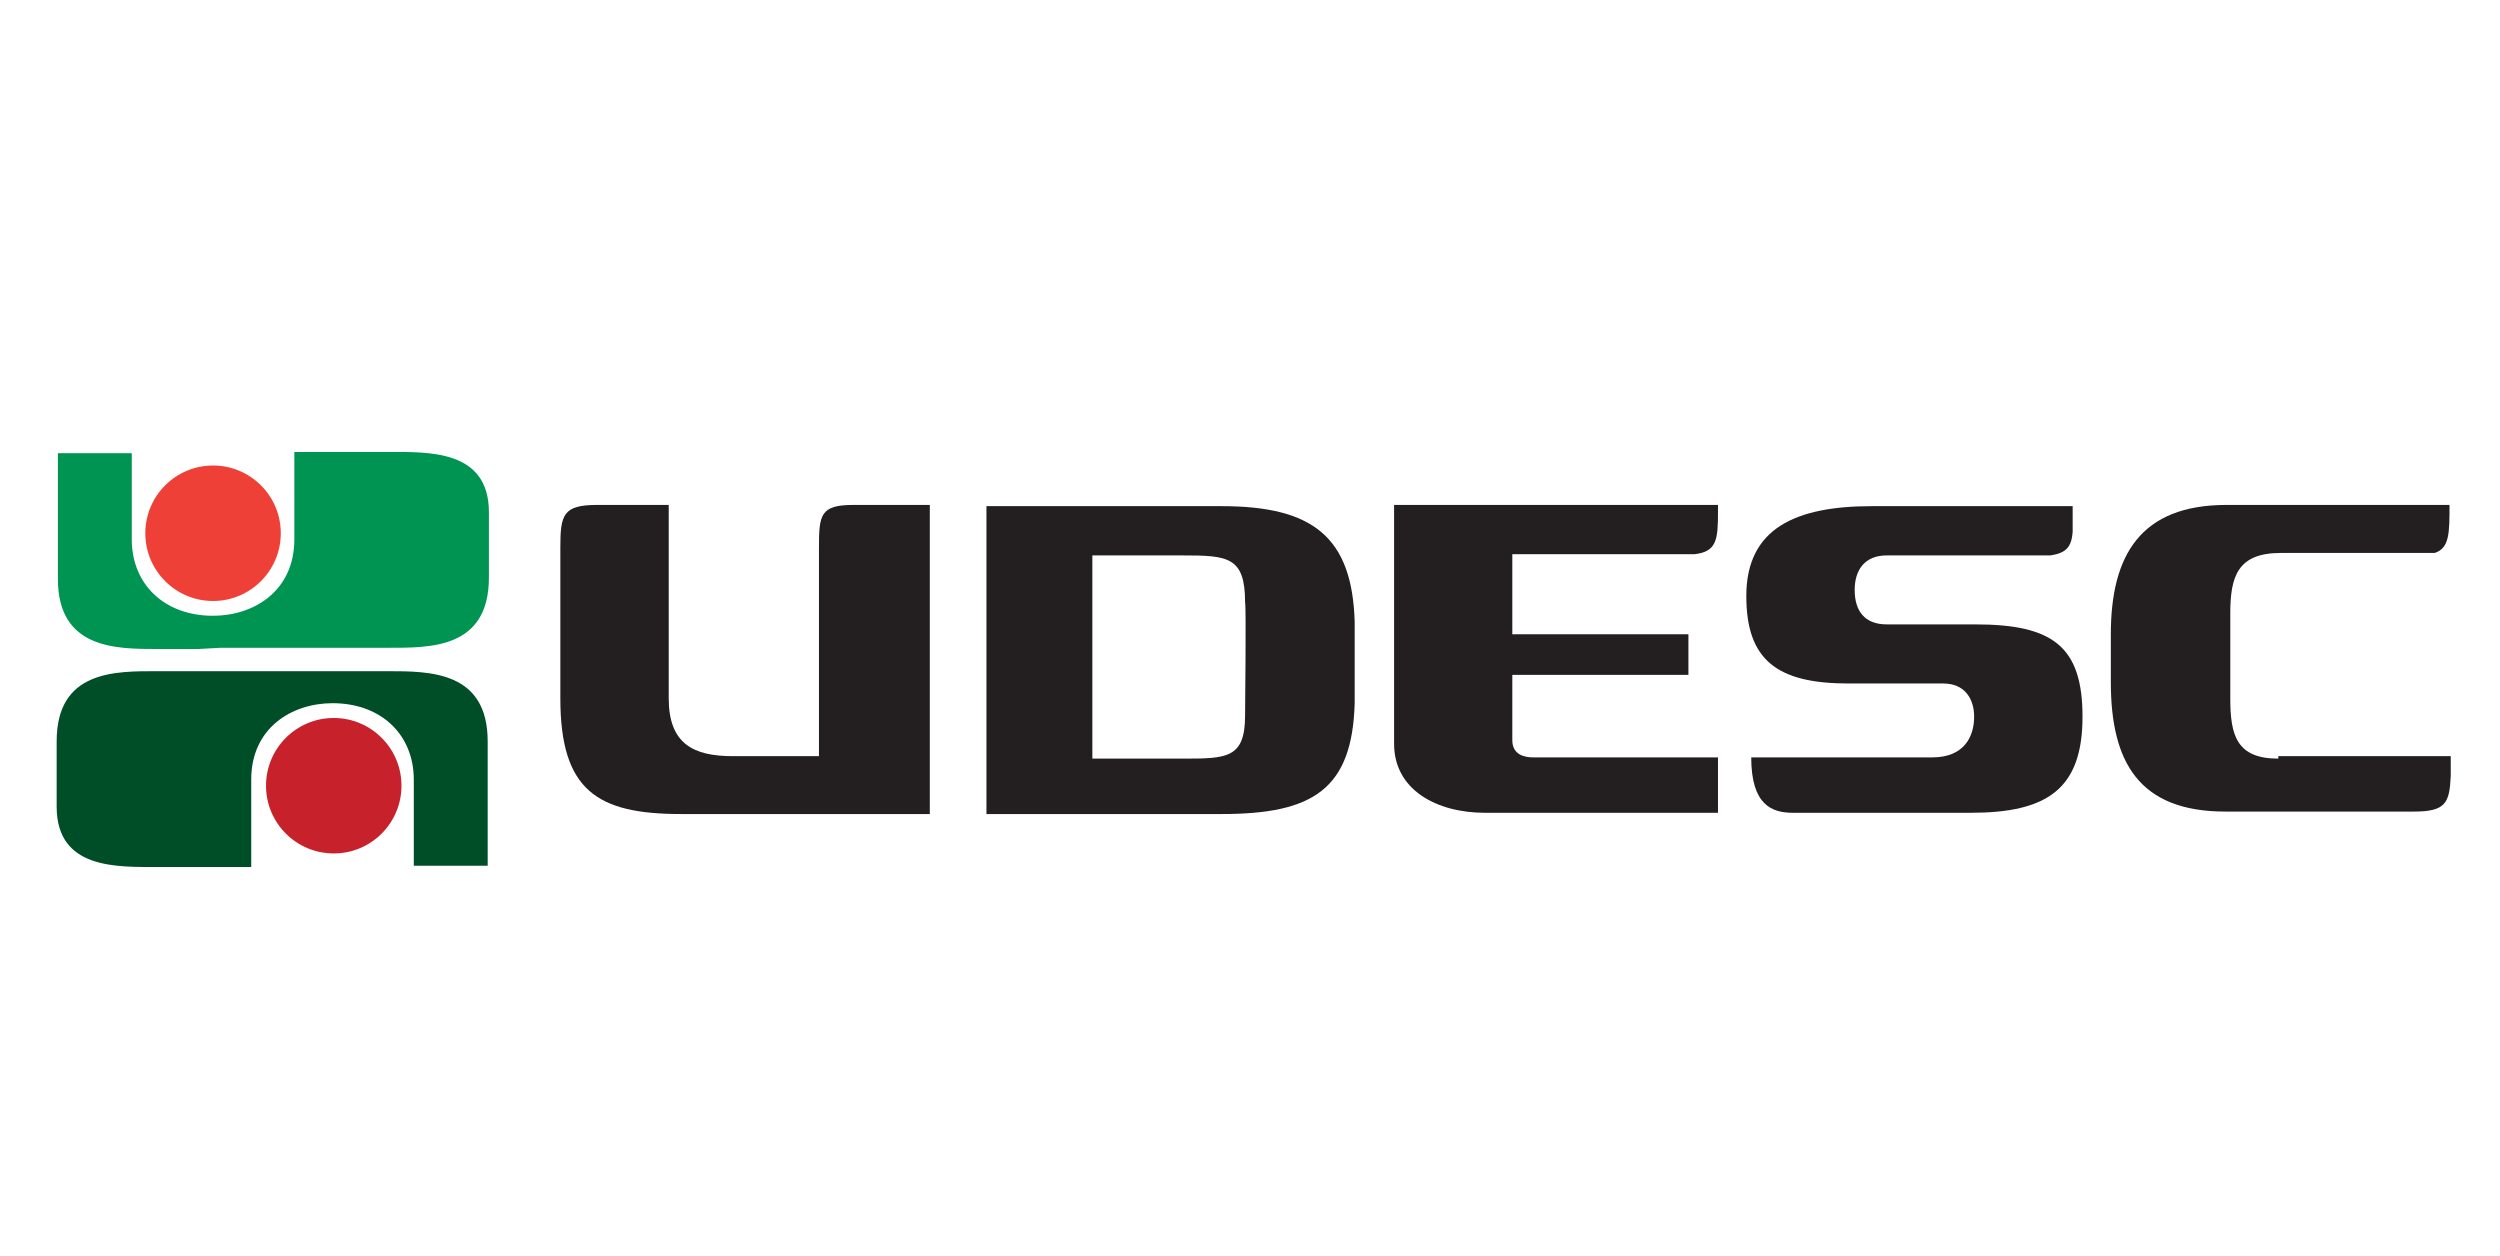 <?xml version="1.0" encoding="utf-8"?>
<!-- Generator: Adobe Illustrator 21.0.0, SVG Export Plug-In . SVG Version: 6.00 Build 0)  -->
<svg version="1.1" id="Layer_1" xmlns="http://www.w3.org/2000/svg" xmlns:xlink="http://www.w3.org/1999/xlink" x="0px" y="0px"
	 viewBox="0 0 203 102" style="enable-background:new 0 0 203 102;" xml:space="preserve">
<style type="text/css">
	.st0{fill:#231F20;}
	.st1{fill:#C7212B;}
	.st2{fill:#004E27;}
	.st3{fill:#009452;}
	.st4{fill:#EE4036;}
</style>
<g>
	<g>
		<path class="st0" d="M113.2,60.4c0,3.7,3.4,5.6,7.4,5.6c1.6,0,18.9,0,18.9,0s0-2.7,0-4.5c-1.8,0-13.7,0-15,0
			c-0.7,0-1.7-0.2-1.7-1.4c0-0.9,0-5.3,0-5.3h14.3v-3.3h-14.3V45h14.8c1.8-0.2,1.9-1.2,1.9-3.4V41h-26.3
			C113.2,41.1,113.2,55,113.2,60.4z"/>
		<path class="st0" d="M99.2,41.1H80.1v25h19.1c7.4,0,10.6-2,10.8-9c0-0.1,0-6.4,0-6.6C109.8,43.6,106.6,41.1,99.2,41.1z
			 M101.1,58.1c0,3.5-1.5,3.5-5.1,3.5h-7.3V45.1H96c3.7,0,5.1,0.1,5.1,3.8C101.2,49.2,101.1,57.6,101.1,58.1z"/>
		<path class="st0" d="M66.5,44.5v16.9h-7c-3.2,0-5.2-1-5.2-4.7V41h-5.8c-2.8,0-3,0.8-3,3.5v12.2c0,7.5,3,9.4,9.8,9.4h20.2V41h-6.2
			C66.6,41,66.5,41.8,66.5,44.5z"/>
		<path class="st0" d="M185,61.6c-3.4,0-3.9-1.9-3.9-4.9v-6.9c0-3,0.6-4.9,4.1-4.9h12.5c1.2-0.4,1.2-1.6,1.2-3.9h-18.1
			c-7,0-9.4,4.1-9.4,10.5v3.9c0,6.5,2.3,10.5,9.3,10.5h3H196c2.6,0,2.9-0.7,3-2.9v-1.6h-14V61.6z"/>
		<path class="st0" d="M160.4,50.7c-1.7,0-7.2,0-7.2,0c-1.8,0-2.6-1.1-2.6-2.8c0-1.6,0.8-2.8,2.6-2.8h13.3c1.3-0.2,1.7-0.7,1.8-1.9
			v-2.1H152c-6.2,0-10.2,1.8-10.2,7.3c0,5.2,2.5,7.1,8.3,7.1l0,0c0.2,0,6,0,7.7,0s2.5,1.2,2.5,2.7c0,1.6-0.8,3.3-3.4,3.3
			c0,0-13.3,0-14.7,0c0,3.9,1.7,4.5,3.4,4.5s14.4,0,14.4,0c6.2,0,9.1-1.9,9.1-7.8C169.1,52.5,166.7,50.7,160.4,50.7z"/>
	</g>
</g>
<circle class="st1" cx="27.1" cy="63.8" r="5.5"/>
<path class="st2" d="M26.4,54.5c0,0-6,0-13.6,0c-3.4,0-8.2-0.1-8.2,5.7c0,0,0,3.7,0,5.3c0,5.1,4.9,4.9,8.2,4.9c0.4,0,1.2,0,1.6,0
	c0.7,0,3.1,0,6,0c0,0,0-3,0-7.1c0-4.2,3.3-6.2,6.6-6.2c4,0,6.6,2.6,6.6,6.2c0,3.7,0,7,0,7h6V60.2c0-5.7-4.7-5.7-8.1-5.7
	c0,0-3.2,0-3.3,0H26.4z"/>
<path class="st3" d="M17.9,52.6c0,0,6,0,13.6,0c3.4,0,8.2,0.1,8.2-5.7c0,0,0-3.7,0-5.3c0-5.1-4.9-4.9-8.2-4.9c-0.4,0-1.2,0-1.6,0
	c-0.7,0-3.1,0-6,0c0,0,0,3,0,7.1c0,4.2-3.3,6.2-6.6,6.2c-4,0-6.6-2.6-6.6-6.2c0-3.7,0-7,0-7h-6V47c0,5.7,4.7,5.7,8.1,5.7
	c0,0,3.2,0,3.3,0L17.9,52.6z"/>
<circle class="st4" cx="17.3" cy="43.3" r="5.5"/>
</svg>
